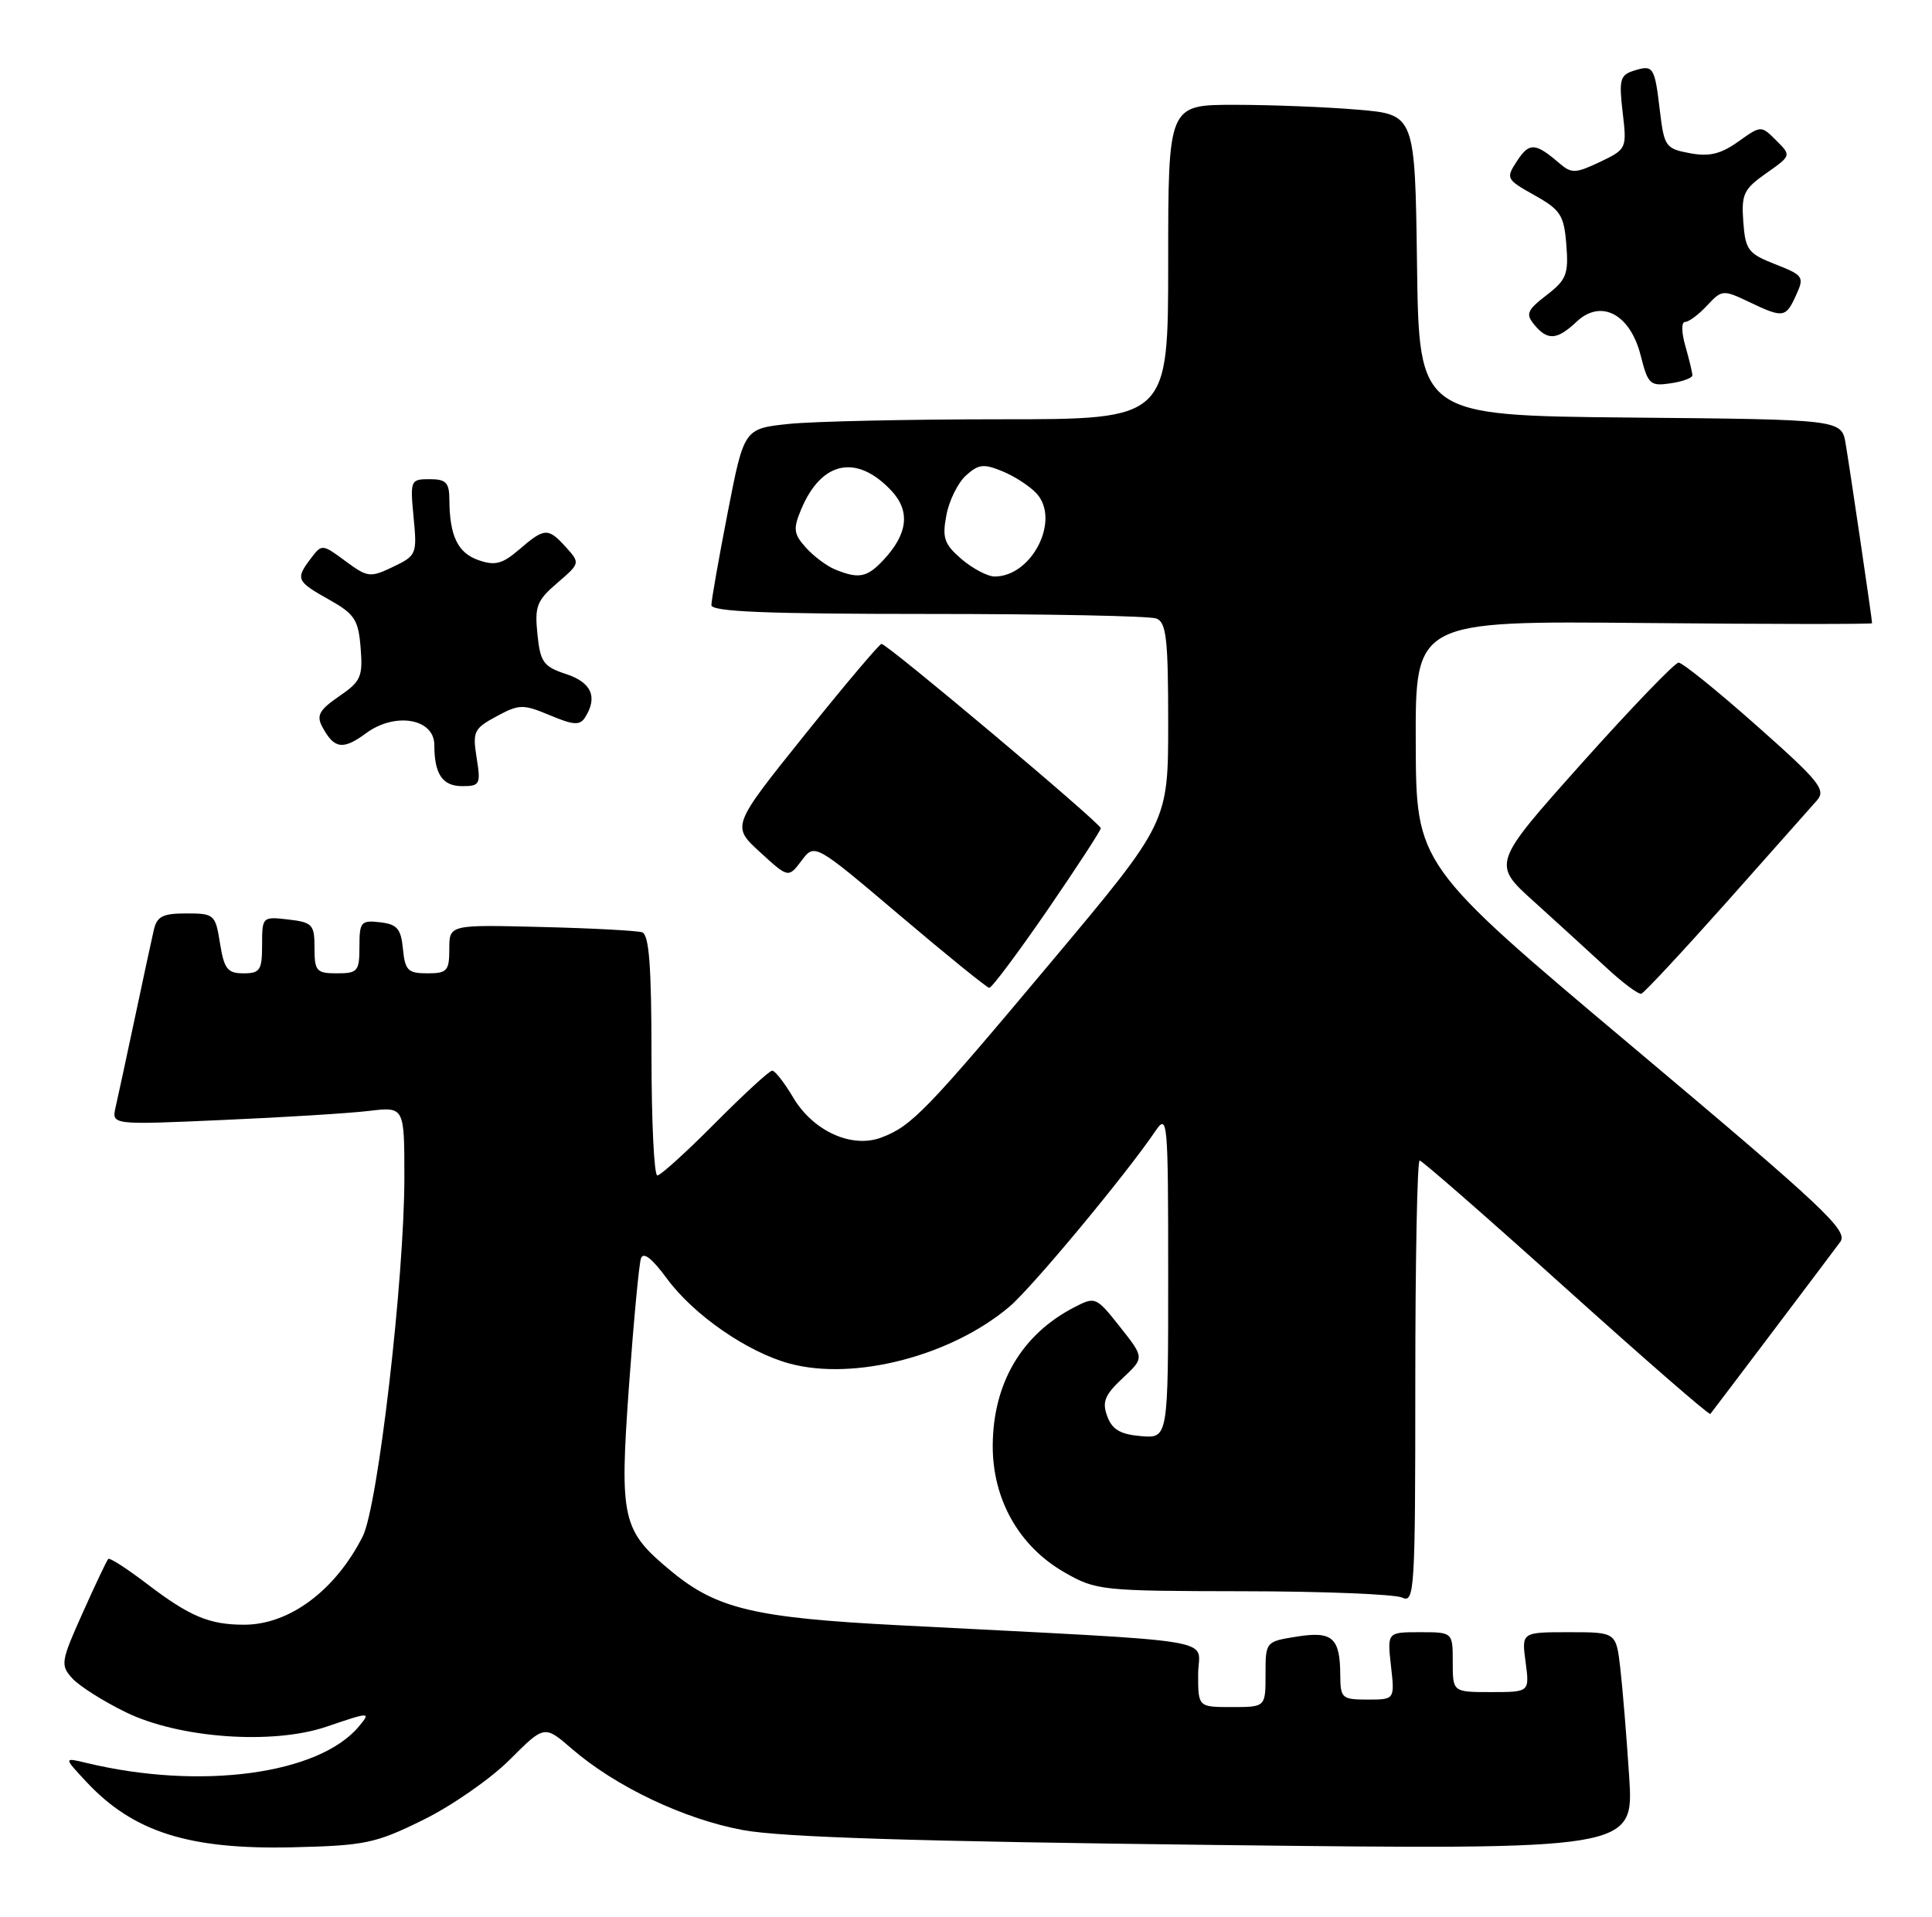 <?xml version="1.0" encoding="UTF-8" standalone="no"?>
<!DOCTYPE svg PUBLIC "-//W3C//DTD SVG 1.1//EN" "http://www.w3.org/Graphics/SVG/1.1/DTD/svg11.dtd" >
<svg xmlns="http://www.w3.org/2000/svg" xmlns:xlink="http://www.w3.org/1999/xlink" version="1.1" viewBox="0 0 258 256">
 <g >
 <path fill="currentColor"
d=" M 56.51 243.07 C 60.32 241.20 65.52 237.58 68.07 235.03 C 72.70 230.40 72.70 230.40 76.36 233.57 C 82.23 238.64 91.37 242.98 99.22 244.43 C 104.43 245.39 122.40 245.95 162.35 246.42 C 218.19 247.07 218.19 247.07 217.56 237.28 C 217.21 231.90 216.67 225.36 216.37 222.75 C 215.81 218.00 215.81 218.00 209.50 218.00 C 203.19 218.00 203.19 218.00 203.73 222.00 C 204.26 226.00 204.26 226.00 199.13 226.00 C 194.00 226.00 194.00 226.00 194.00 222.00 C 194.00 218.00 194.00 218.00 189.62 218.00 C 185.25 218.00 185.25 218.00 185.75 222.50 C 186.26 227.00 186.26 227.00 182.63 227.00 C 179.20 227.00 179.00 226.82 178.98 223.75 C 178.96 218.73 177.94 217.83 173.17 218.59 C 169.01 219.25 169.00 219.27 169.00 223.63 C 169.00 228.00 169.00 228.00 164.50 228.00 C 160.00 228.00 160.00 228.00 160.00 223.60 C 160.00 218.64 164.59 219.39 120.00 217.07 C 100.79 216.08 95.73 214.88 89.67 209.88 C 83.05 204.42 82.72 202.99 83.99 185.17 C 84.61 176.55 85.33 168.87 85.59 168.09 C 85.90 167.15 87.06 168.05 89.06 170.77 C 92.63 175.63 99.81 180.60 105.44 182.12 C 114.06 184.46 127.02 181.11 134.79 174.53 C 137.81 171.98 150.33 156.92 154.32 151.03 C 155.92 148.68 156.00 149.63 156.00 170.34 C 156.00 192.12 156.00 192.12 152.36 191.81 C 149.60 191.58 148.51 190.93 147.86 189.15 C 147.15 187.24 147.53 186.31 149.91 184.08 C 152.83 181.35 152.83 181.35 149.58 177.24 C 146.36 173.18 146.28 173.14 143.41 174.63 C 136.45 178.24 132.63 184.72 132.57 193.01 C 132.52 200.23 136.07 206.53 142.15 210.01 C 146.37 212.43 147.08 212.50 166.00 212.53 C 176.72 212.54 186.29 212.93 187.25 213.38 C 188.90 214.16 189.00 212.45 189.00 184.61 C 189.00 168.32 189.26 155.00 189.58 155.00 C 189.89 155.00 198.70 162.70 209.14 172.10 C 219.59 181.51 228.25 189.05 228.40 188.85 C 229.65 187.24 244.78 167.20 245.75 165.87 C 246.85 164.37 243.62 161.34 218.05 139.84 C 189.11 115.50 189.11 115.50 189.06 99.21 C 189.00 82.92 189.00 82.92 219.50 83.21 C 236.28 83.37 250.00 83.38 250.00 83.24 C 250.00 82.72 247.00 62.38 246.47 59.27 C 245.92 56.03 245.92 56.03 217.71 55.77 C 189.50 55.50 189.50 55.50 189.23 35.40 C 188.96 15.29 188.96 15.29 181.33 14.65 C 177.13 14.29 169.72 14.00 164.85 14.00 C 156.00 14.00 156.00 14.00 156.00 35.00 C 156.00 56.00 156.00 56.00 133.65 56.00 C 121.35 56.00 108.61 56.28 105.33 56.62 C 99.36 57.25 99.36 57.25 97.18 68.44 C 95.98 74.60 95.00 80.17 95.00 80.82 C 95.00 81.70 102.35 82.00 123.92 82.00 C 139.82 82.00 153.55 82.27 154.42 82.61 C 155.75 83.12 156.00 85.31 156.00 96.52 C 156.00 109.84 156.00 109.84 140.64 128.17 C 123.67 148.42 121.77 150.39 117.70 151.93 C 113.74 153.43 108.56 151.07 105.90 146.55 C 104.74 144.60 103.50 143.00 103.12 143.00 C 102.75 143.00 99.32 146.15 95.50 150.00 C 91.68 153.85 88.20 157.00 87.78 157.00 C 87.35 157.00 87.00 149.79 87.00 140.97 C 87.00 129.03 86.68 124.83 85.75 124.52 C 85.06 124.30 78.99 123.97 72.25 123.81 C 60.00 123.50 60.00 123.50 60.00 126.75 C 60.00 129.68 59.71 130.00 57.06 130.00 C 54.48 130.00 54.09 129.61 53.81 126.75 C 53.55 124.04 53.04 123.45 50.75 123.18 C 48.20 122.89 48.00 123.13 48.00 126.43 C 48.00 129.73 47.77 130.00 45.00 130.00 C 42.26 130.00 42.00 129.71 42.00 126.61 C 42.00 123.48 41.73 123.19 38.50 122.81 C 35.04 122.41 35.00 122.45 35.00 126.20 C 35.00 129.58 34.73 130.00 32.51 130.00 C 30.38 130.00 29.93 129.42 29.38 126.00 C 28.77 122.14 28.61 122.00 24.89 122.00 C 21.71 122.00 20.95 122.39 20.53 124.25 C 20.24 125.49 19.11 130.78 18.00 136.00 C 16.89 141.22 15.74 146.57 15.44 147.87 C 14.90 150.25 14.90 150.25 29.70 149.59 C 37.84 149.24 46.64 148.69 49.25 148.38 C 54.00 147.81 54.00 147.81 54.00 157.25 C 54.00 170.74 50.47 201.18 48.44 205.20 C 44.79 212.42 38.65 217.00 32.61 217.00 C 27.94 217.00 25.34 215.90 19.62 211.54 C 16.97 209.52 14.65 208.02 14.46 208.21 C 14.27 208.39 12.73 211.64 11.04 215.42 C 8.13 221.90 8.05 222.40 9.64 224.15 C 10.56 225.17 13.78 227.22 16.80 228.69 C 23.91 232.17 36.41 233.07 43.60 230.62 C 49.45 228.63 49.55 228.63 47.94 230.57 C 42.60 237.00 26.74 239.13 11.50 235.45 C 8.50 234.73 8.50 234.73 11.50 237.95 C 17.76 244.68 25.19 247.05 39.04 246.73 C 48.76 246.50 50.12 246.22 56.51 243.07 Z  M 230.57 120.50 C 236.44 113.90 241.87 107.78 242.64 106.90 C 243.88 105.48 242.96 104.34 234.56 96.90 C 229.35 92.28 224.67 88.50 224.16 88.50 C 223.66 88.50 217.84 94.55 211.24 101.93 C 199.24 115.37 199.24 115.37 204.86 120.43 C 207.95 123.22 212.28 127.18 214.49 129.22 C 216.69 131.27 218.81 132.85 219.19 132.72 C 219.57 132.60 224.69 127.10 230.57 120.50 Z  M 139.85 121.59 C 143.78 115.86 147.00 110.92 147.00 110.62 C 147.00 109.97 118.49 86.00 117.72 86.00 C 117.44 86.00 112.82 91.47 107.45 98.16 C 97.69 110.33 97.69 110.33 101.48 113.80 C 105.28 117.28 105.28 117.28 107.04 114.95 C 108.79 112.62 108.79 112.62 120.15 122.25 C 126.39 127.54 131.77 131.90 132.10 131.94 C 132.43 131.97 135.91 127.31 139.85 121.59 Z  M 63.65 101.22 C 63.09 97.71 63.29 97.30 66.30 95.68 C 69.34 94.04 69.83 94.03 73.43 95.53 C 76.59 96.86 77.44 96.91 78.13 95.82 C 79.85 93.11 79.00 91.15 75.60 90.03 C 72.57 89.03 72.15 88.45 71.77 84.71 C 71.38 80.98 71.69 80.20 74.42 77.86 C 77.47 75.24 77.48 75.20 75.60 73.11 C 73.19 70.45 72.73 70.47 69.35 73.38 C 67.08 75.33 66.11 75.59 63.89 74.81 C 61.13 73.85 60.04 71.58 60.01 66.75 C 60.00 64.45 59.57 64.00 57.37 64.00 C 54.82 64.00 54.76 64.14 55.23 69.08 C 55.71 74.01 55.62 74.21 52.49 75.71 C 49.43 77.17 49.09 77.13 46.13 74.94 C 43.05 72.66 42.97 72.65 41.53 74.56 C 39.44 77.33 39.56 77.63 43.91 80.07 C 47.37 82.01 47.86 82.76 48.16 86.54 C 48.47 90.39 48.19 91.02 45.27 93.01 C 42.65 94.81 42.23 95.56 43.03 97.06 C 44.62 100.04 45.79 100.21 48.87 97.94 C 52.75 95.07 58.00 95.96 58.00 99.50 C 58.00 103.40 59.09 105.00 61.73 105.00 C 64.09 105.00 64.22 104.75 63.65 101.22 Z  M 226.00 50.13 C 226.00 49.78 225.58 48.03 225.07 46.24 C 224.53 44.37 224.52 43.00 225.03 43.00 C 225.52 43.00 226.84 42.02 227.96 40.81 C 229.94 38.69 230.10 38.68 233.53 40.31 C 238.14 42.51 238.47 42.47 239.85 39.42 C 240.97 36.98 240.83 36.77 237.06 35.29 C 233.44 33.87 233.08 33.39 232.80 29.62 C 232.53 25.93 232.85 25.26 235.86 23.14 C 239.22 20.78 239.22 20.78 237.20 18.76 C 235.18 16.74 235.18 16.74 232.12 18.92 C 229.78 20.58 228.25 20.95 225.65 20.46 C 222.43 19.86 222.23 19.57 221.66 14.78 C 220.96 8.87 220.79 8.61 218.13 9.46 C 216.35 10.02 216.18 10.69 216.69 15.00 C 217.26 19.85 217.23 19.92 213.66 21.63 C 210.41 23.17 209.86 23.19 208.27 21.83 C 205.04 19.05 204.23 19.00 202.62 21.45 C 201.06 23.83 201.11 23.94 204.92 26.08 C 208.40 28.03 208.86 28.74 209.17 32.69 C 209.48 36.62 209.19 37.37 206.53 39.42 C 203.92 41.43 203.71 41.94 204.89 43.37 C 206.67 45.52 207.92 45.43 210.55 42.96 C 213.81 39.89 217.71 41.96 219.10 47.49 C 220.07 51.33 220.36 51.60 223.07 51.20 C 224.68 50.97 226.00 50.48 226.00 50.13 Z  M 111.50 76.05 C 110.40 75.60 108.65 74.29 107.62 73.14 C 105.99 71.33 105.90 70.65 106.96 68.10 C 109.66 61.58 114.37 60.58 119.03 65.53 C 121.58 68.25 121.25 71.28 118.00 74.77 C 115.79 77.14 114.69 77.36 111.50 76.05 Z  M 128.41 74.68 C 126.09 72.68 125.80 71.86 126.38 68.81 C 126.74 66.87 127.92 64.48 128.99 63.51 C 130.67 61.99 131.37 61.91 133.90 62.96 C 135.53 63.63 137.57 64.97 138.44 65.93 C 141.63 69.46 137.81 77.00 132.83 77.00 C 131.89 77.00 129.90 75.95 128.41 74.68 Z "/>
</g>
</svg>